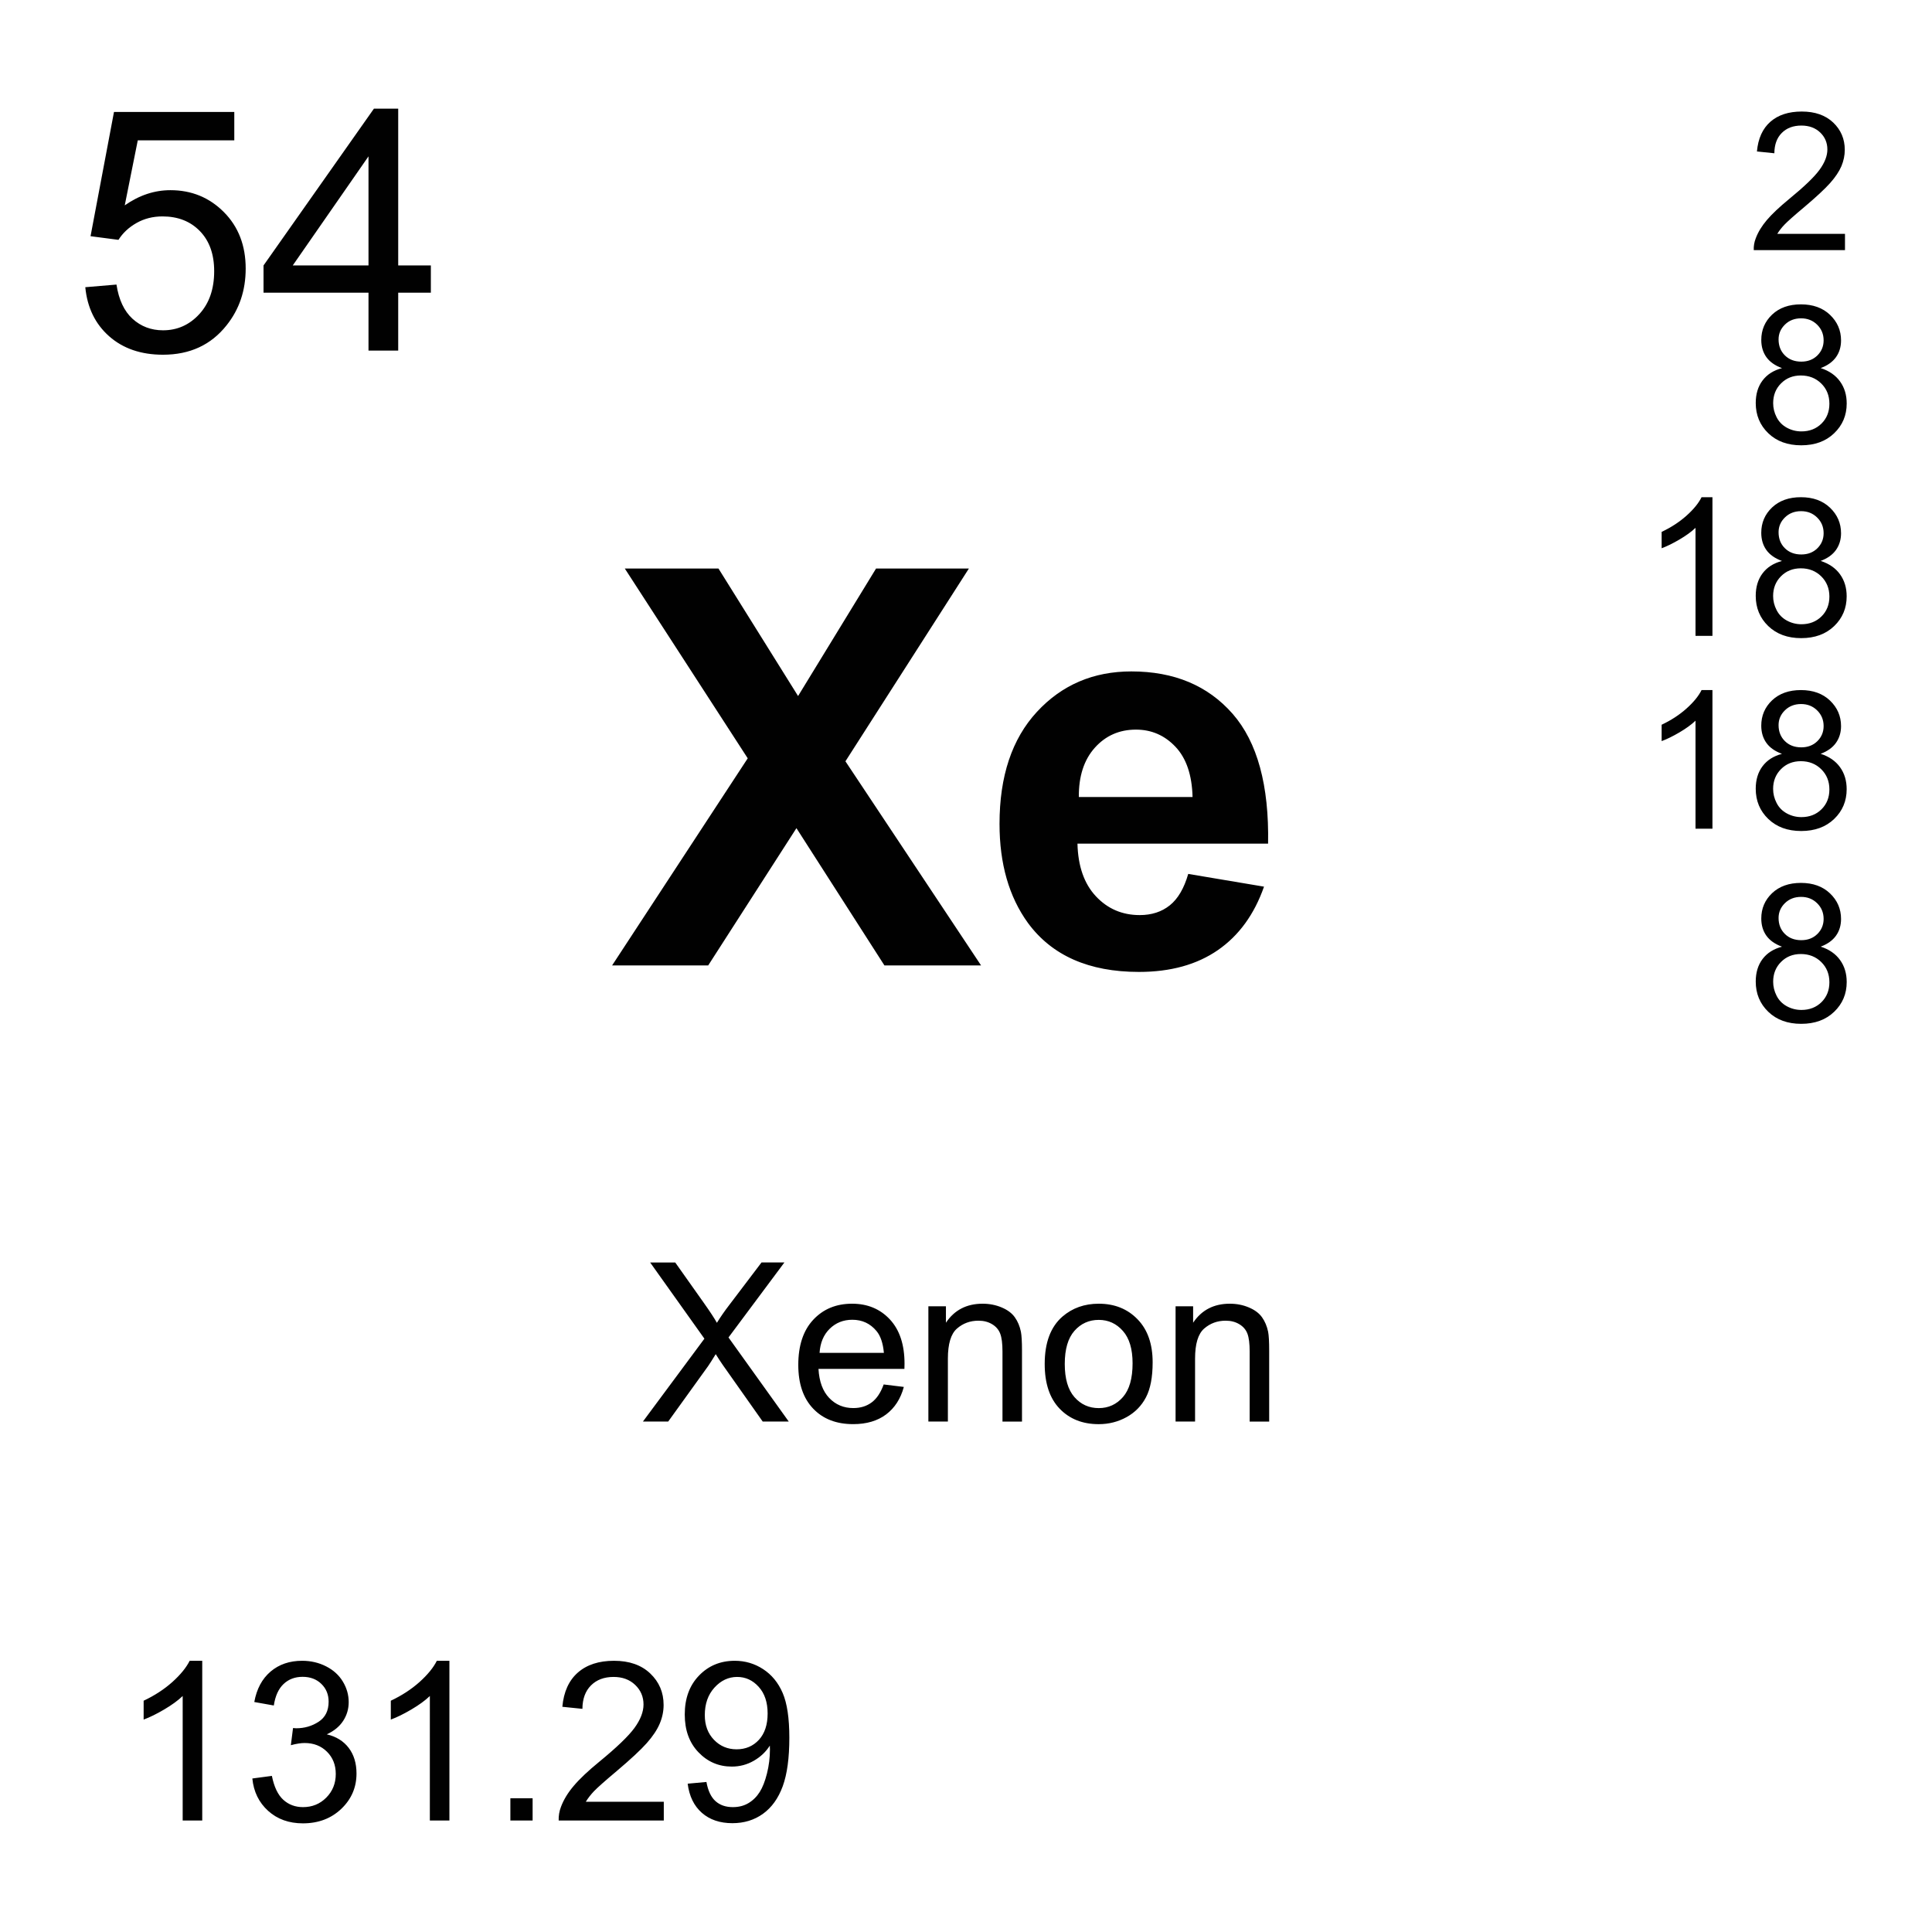 <?xml version="1.0" encoding="utf-8"?>
<!-- Generator: Adobe Illustrator 16.0.3, SVG Export Plug-In . SVG Version: 6.00 Build 0)  -->
<!DOCTYPE svg PUBLIC "-//W3C//DTD SVG 1.1//EN" "http://www.w3.org/Graphics/SVG/1.1/DTD/svg11.dtd">
<svg version="1.1" id="Layer_1" xmlns="http://www.w3.org/2000/svg" xmlns:xlink="http://www.w3.org/1999/xlink" x="0px" y="0px"
	 width="900px" height="900px" viewBox="0 0 900 900" enable-background="new 0 0 900 900" xml:space="preserve">
<path fill="#010101" d="M39.733,133.791l14.526-1.229c1.074,7.069,3.574,12.393,7.5,15.962c3.921,3.55,8.643,5.342,14.185,5.342
	c6.655,0,12.3-2.515,16.909-7.544c4.609-5.021,6.919-11.68,6.919-19.99c0-7.891-2.222-14.116-6.65-18.677
	c-4.428-4.562-10.239-6.841-17.412-6.841c-4.458,0-8.486,1.011-12.065,3.037c-3.594,2.021-6.421,4.652-8.462,7.881l-13.003-1.699
	l10.923-57.891h56.04v13.223H64.182l-6.069,30.298c6.748-4.722,13.848-7.07,21.279-7.07c9.839,0,18.14,3.413,24.912,10.221
	c6.768,6.812,10.146,15.581,10.146,26.289c0,10.215-2.969,19.022-8.916,26.455c-7.231,9.126-17.09,13.687-29.604,13.687
	c-10.249,0-18.608-2.871-25.098-8.608C44.343,150.892,40.651,143.283,39.733,133.791z M171.662,163.322V136.34h-48.901v-12.686
	l51.431-73.042H185.5v73.042h15.21v12.686H185.5v26.982H171.662L171.662,163.322z M171.662,123.654v-50.82l-35.288,50.82H171.662
	L171.662,123.654z M299.494,662.219l28.647-38.612l-25.269-35.488h11.68l13.447,18.994c2.793,3.955,4.79,6.981,5.962,9.102
	c1.66-2.705,3.608-5.518,5.869-8.446l14.912-19.668h10.659l-26.04,34.94l28.062,39.16h-12.134l-18.647-26.436
	c-1.118-1.624-2.195-3.275-3.232-4.951c-1.66,2.694-2.827,4.551-3.54,5.565l-18.589,25.82h-11.787V662.219L299.494,662.219z
	 M411.652,644.935l9.39,1.151c-1.479,5.498-4.229,9.767-8.228,12.793c-4.014,3.027-9.141,4.541-15.371,4.541
	c-7.852,0-14.072-2.412-18.672-7.256c-4.6-4.834-6.899-11.611-6.899-20.342c0-9.014,2.319-16.045,6.968-21.025
	c4.663-5,10.684-7.479,18.101-7.479c7.183,0,13.052,2.44,17.603,7.324c4.541,4.883,6.821,11.758,6.821,20.625
	c0,0.547-0.015,1.348-0.054,2.422h-40.029c0.332,5.897,2.002,10.41,5,13.545c3.003,3.135,6.743,4.697,11.221,4.697
	c3.34,0,6.182-0.869,8.54-2.627C408.4,651.574,410.261,648.763,411.652,644.935z M381.784,630.228h29.966
	c-0.41-4.531-1.548-7.91-3.438-10.177c-2.9-3.495-6.66-5.254-11.27-5.254c-4.18,0-7.7,1.406-10.542,4.199
	C383.654,621.789,382.082,625.539,381.784,630.228L381.784,630.228z M432.472,662.219v-53.69h8.179v7.646
	c3.95-5.907,9.639-8.856,17.095-8.856c3.223,0,6.19,0.596,8.916,1.758c2.725,1.152,4.756,2.686,6.084,4.57
	c1.348,1.875,2.295,4.121,2.832,6.719c0.332,1.688,0.508,4.639,0.508,8.848v33.008h-9.092v-32.655c0-3.701-0.353-6.465-1.064-8.312
	c-0.703-1.846-1.953-3.301-3.76-4.385c-1.807-1.094-3.926-1.641-6.348-1.641c-3.883,0-7.223,1.229-10.03,3.672
	c-2.822,2.461-4.229,7.129-4.229,14.004v29.315H432.472L432.472,662.219z M486.662,635.383c0-9.94,2.764-17.305,8.291-22.09
	c4.608-3.965,10.233-5.977,16.875-5.977c7.373,0,13.418,2.422,18.096,7.266c4.688,4.824,7.021,11.504,7.021,20.039
	c0,6.896-1.035,12.344-3.105,16.299c-2.08,3.965-5.088,7.041-9.043,9.229c-3.965,2.188-8.281,3.281-12.969,3.281
	c-7.521,0-13.584-2.402-18.224-7.228C488.976,651.379,486.662,644.445,486.662,635.383L486.662,635.383z M496.008,635.383
	c0,6.875,1.504,12.021,4.502,15.439s6.787,5.127,11.338,5.127c4.502,0,8.262-1.719,11.27-5.156
	c2.988-3.438,4.482-8.672,4.482-15.713c0-6.641-1.494-11.67-4.521-15.088c-3.018-3.428-6.768-5.137-11.229-5.137
	c-4.551,0-8.34,1.709-11.338,5.106C497.513,623.36,496.008,628.508,496.008,635.383z M547.629,662.219v-53.69h8.174v7.646
	c3.955-5.907,9.639-8.856,17.09-8.856c3.232,0,6.201,0.596,8.916,1.758c2.725,1.152,4.756,2.686,6.094,4.57
	c1.338,1.875,2.285,4.121,2.832,6.719c0.332,1.688,0.498,4.639,0.498,8.848v33.008h-9.092v-32.655c0-3.701-0.352-6.465-1.055-8.312
	c-0.703-1.846-1.963-3.301-3.77-4.385c-1.808-1.094-3.927-1.641-6.349-1.641c-3.877,0-7.218,1.229-10.021,3.672
	c-2.832,2.461-4.238,7.129-4.238,14.004v29.315H547.629L547.629,662.219z M94.201,848.059h-9.102V790.07
	c-2.188,2.09-5.059,4.18-8.608,6.27s-6.748,3.662-9.58,4.707v-8.789c5.093-2.4,9.541-5.293,13.35-8.689
	c3.804-3.418,6.499-6.721,8.091-9.912h5.859v74.402H94.201L94.201,848.059z M117.551,828.488l9.102-1.211
	c1.04,5.166,2.822,8.877,5.332,11.143c2.51,2.275,5.566,3.408,9.17,3.408c4.277,0,7.886-1.465,10.84-4.436
	c2.949-2.969,4.419-6.641,4.419-11.016c0-4.188-1.362-7.637-4.092-10.352c-2.72-2.705-6.201-4.063-10.41-4.063
	c-1.719,0-3.857,0.332-6.421,1.017l1.011-7.987c0.61,0.066,1.089,0.105,1.46,0.105c3.882,0,7.363-1.016,10.469-3.037
	c3.101-2.021,4.653-5.137,4.653-9.354c0-3.34-1.133-6.094-3.389-8.281c-2.261-2.207-5.181-3.291-8.74-3.291
	c-3.54,0-6.494,1.104-8.853,3.34c-2.358,2.229-3.877,5.559-4.551,10.012l-9.097-1.621c1.108-6.096,3.638-10.82,7.588-14.182
	c3.94-3.35,8.843-5.027,14.712-5.027c4.038,0,7.759,0.869,11.167,2.605c3.403,1.738,6.011,4.104,7.803,7.102
	c1.807,2.998,2.71,6.182,2.71,9.551c0,3.193-0.859,6.104-2.583,8.75c-1.719,2.627-4.258,4.717-7.627,6.26
	c4.38,1.018,7.778,3.125,10.21,6.299c2.427,3.186,3.638,7.18,3.638,11.953c0,6.455-2.358,11.943-7.08,16.455
	c-4.717,4.492-10.679,6.758-17.891,6.758c-6.499,0-11.899-1.941-16.196-5.818C120.612,839.68,118.151,834.65,117.551,828.488
	L117.551,828.488z M209.343,848.059h-9.102V790.07c-2.188,2.09-5.059,4.18-8.608,6.27c-3.549,2.09-6.748,3.662-9.58,4.707v-8.789
	c5.088-2.4,9.541-5.293,13.35-8.689c3.799-3.418,6.499-6.721,8.091-9.912h5.859v74.402H209.343L209.343,848.059z M237.75,848.059
	v-10.371h10.361v10.371H237.75L237.75,848.059z M309.221,839.309v8.75h-48.97c-0.075-2.158,0.285-4.311,1.06-6.327
	c1.24-3.341,3.242-6.62,5.991-9.845c2.739-3.242,6.709-6.98,11.899-11.229c8.052-6.604,13.501-11.836,16.333-15.686
	c2.817-3.866,4.238-7.51,4.238-10.957c0-3.594-1.289-6.641-3.872-9.109c-2.578-2.48-5.938-3.723-10.078-3.723
	c-4.38,0-7.891,1.318-10.518,3.945c-2.632,2.637-3.965,6.271-3.994,10.918l-9.351-0.957c0.63-6.973,3.052-12.285,7.231-15.947
	c4.179-3.66,9.79-5.486,16.841-5.486c7.109,0,12.729,1.963,16.88,5.918s6.221,8.828,6.221,14.657c0,2.96-0.61,5.88-1.821,8.739
	c-1.221,2.871-3.228,5.879-6.04,9.055c-2.808,3.163-7.49,7.51-14.019,13.035c-5.459,4.58-8.96,7.705-10.522,9.326
	c-1.558,1.643-2.827,3.281-3.838,4.941h36.328L309.221,839.309L309.221,839.309z M320.344,830.91l8.74-0.801
	c0.737,4.109,2.158,7.09,4.248,8.955c2.09,1.854,4.771,2.764,8.042,2.764c2.788,0,5.239-0.625,7.349-1.904s3.828-2.998,5.181-5.146
	c1.348-2.129,2.48-5.021,3.389-8.652c0.911-3.638,1.372-7.373,1.372-11.123c0-0.399-0.02-1.006-0.054-1.826
	c-1.826,2.893-4.307,5.244-7.456,7.052c-3.145,1.808-6.563,2.716-10.234,2.716c-6.128,0-11.318-2.229-15.566-6.682
	c-4.253-4.434-6.372-10.293-6.372-17.588c0-7.51,2.222-13.563,6.65-18.135c4.419-4.59,9.98-6.885,16.65-6.885
	c4.81,0,9.229,1.299,13.208,3.896c3.994,2.6,7.031,6.289,9.102,11.094c2.07,4.797,3.11,11.748,3.11,20.852
	c0,9.463-1.03,17.002-3.081,22.617c-2.061,5.613-5.117,9.883-9.18,12.813c-4.058,2.931-8.818,4.385-14.277,4.385
	c-5.791,0-10.532-1.602-14.199-4.813C323.292,841.271,321.081,836.74,320.344,830.91z M357.59,798.225
	c0-5.225-1.387-9.385-4.17-12.439c-2.769-3.076-6.118-4.602-10.029-4.602c-4.038,0-7.568,1.66-10.566,4.961
	c-3.003,3.303-4.502,7.578-4.502,12.832c0,4.719,1.431,8.546,4.277,11.494c2.842,2.949,6.362,4.424,10.542,4.424
	c4.209,0,7.681-1.475,10.391-4.424C356.232,807.521,357.59,803.438,357.59,798.225L357.59,798.225z M285.143,449.733l63.179-96.479
	l-57.261-88.413h43.633l37.08,59.399l36.328-59.399h43.247l-57.51,89.801l63.185,95.093h-45.02l-40.991-63.95l-41.108,63.95
	L285.143,449.733L285.143,449.733z M553.527,407.103l35.303,5.933c-4.541,12.949-11.709,22.798-21.494,29.565
	c-9.795,6.771-22.051,10.16-36.777,10.16c-23.281,0-40.527-7.606-51.709-22.826c-8.829-12.193-13.232-27.574-13.232-46.153
	c0-22.197,5.801-39.58,17.401-52.148c11.601-12.567,26.271-18.861,44.015-18.861c19.912,0,35.635,6.582,47.168,19.741
	c11.514,13.158,17.021,33.319,16.522,60.479h-88.798c0.254,10.513,3.115,18.682,8.574,24.521c5.469,5.85,12.285,8.77,20.43,8.77
	c5.547,0,10.215-1.509,14.004-4.541C548.722,418.713,551.584,413.83,553.527,407.103z M555.539,371.281
	c-0.254-10.249-2.91-18.057-7.949-23.389c-5.049-5.343-11.172-8.009-18.418-8.009c-7.734,0-14.121,2.809-19.17,8.447
	c-5.039,5.63-7.52,13.281-7.441,22.949L555.539,371.281L555.539,371.281z M859.465,108.934v7.588h-42.5
	c-0.08-1.871,0.232-3.737,0.918-5.479c1.074-2.899,2.813-5.747,5.195-8.55c2.383-2.813,5.84-6.05,10.332-9.751
	c6.992-5.728,11.719-10.259,14.17-13.608c2.451-3.349,3.682-6.514,3.682-9.502c0-3.13-1.111-5.771-3.35-7.92
	c-2.256-2.147-5.166-3.218-8.76-3.218c-3.799,0-6.836,1.138-9.121,3.428c-2.285,2.28-3.439,5.444-3.467,9.474l-8.115-0.84
	c0.547-6.04,2.637-10.659,6.27-13.844c3.623-3.169,8.496-4.756,14.609-4.756c6.162,0,11.045,1.709,14.648,5.127
	c3.594,3.428,5.391,7.671,5.391,12.72c0,2.583-0.527,5.112-1.563,7.594c-1.057,2.489-2.805,5.106-5.244,7.847
	c-2.434,2.749-6.494,6.519-12.18,11.323c-4.744,3.965-7.771,6.68-9.121,8.096c-1.348,1.421-2.461,2.842-3.34,4.282h31.543
	L859.465,108.934L859.465,108.934z M830.129,171.491c-3.279-1.196-5.703-2.91-7.295-5.142c-1.572-2.218-2.363-4.878-2.363-7.979
	c0-4.678,1.682-8.608,5.039-11.807c3.369-3.185,7.844-4.78,13.43-4.78c5.625,0,10.145,1.626,13.555,4.888
	c3.408,3.263,5.137,7.231,5.137,11.899c0,2.993-0.779,5.591-2.344,7.793c-1.563,2.197-3.945,3.906-7.129,5.106
	c3.955,1.289,6.953,3.359,9.004,6.23c2.07,2.861,3.105,6.289,3.105,10.259c0,5.503-1.943,10.122-5.842,13.862
	c-3.887,3.75-9.004,5.62-15.352,5.62s-11.465-1.88-15.352-5.63c-3.889-3.761-5.83-8.452-5.83-14.063
	c0-4.18,1.045-7.681,3.174-10.498C823.176,174.44,826.203,172.512,830.129,171.491L830.129,171.491z M826.008,187.814
	c0,2.256,0.527,4.429,1.594,6.527c1.063,2.109,2.666,3.74,4.756,4.889c2.084,1.146,4.428,1.742,6.807,1.732
	c3.779,0,6.885-1.211,9.346-3.633c2.463-2.427,3.691-5.518,3.691-9.258c0-3.804-1.27-6.938-3.799-9.429
	c-2.529-2.48-5.693-3.73-9.502-3.73c-3.711,0-6.787,1.23-9.23,3.688C827.219,181.052,826.008,184.133,826.008,187.814
	L826.008,187.814z M828.527,158.112c0,3.042,0.996,5.532,2.949,7.451c1.953,1.929,4.49,2.899,7.637,2.899
	c3.037,0,5.537-0.962,7.479-2.871c1.936-1.908,2.922-4.271,2.922-7.041c0-2.899-1.008-5.326-3.02-7.3
	c-1.992-1.968-4.492-2.959-7.479-2.959c-3.01,0-5.51,0.957-7.5,2.892C829.533,153.112,828.527,155.412,828.527,158.112z
	 M797.726,296.203h-7.892v-50.313c-1.895,1.812-4.385,3.623-7.479,5.438c-3.086,1.813-5.858,3.174-8.301,4.072v-7.632
	c4.414-2.08,8.263-4.59,11.582-7.55c3.301-2.948,5.635-5.819,7.013-8.589h5.077V296.203z M830.109,261.32
	c-3.262-1.196-5.703-2.91-7.285-5.137c-1.572-2.223-2.363-4.884-2.363-7.983c0-4.678,1.682-8.608,5.039-11.807
	c3.379-3.18,7.842-4.78,13.438-4.78c5.613,0,10.137,1.631,13.545,4.888c3.408,3.263,5.146,7.231,5.146,11.899
	c0,2.993-0.801,5.591-2.361,7.793c-1.555,2.197-3.938,3.906-7.131,5.106c3.967,1.289,6.953,3.359,9.016,6.23
	c2.068,2.861,3.096,6.289,3.096,10.264c0,5.498-1.934,10.117-5.82,13.857c-3.904,3.75-9.014,5.62-15.359,5.62
	c-6.338,0-11.465-1.88-15.354-5.63c-3.896-3.761-5.83-8.452-5.83-14.063c0-4.18,1.057-7.676,3.186-10.498
	C823.176,264.271,826.193,262.352,830.109,261.32z M825.988,277.645c0,2.261,0.527,4.429,1.602,6.527
	c1.064,2.109,2.656,3.74,4.768,4.894c2.082,1.143,4.42,1.737,6.797,1.729c3.777,0,6.895-1.211,9.354-3.633
	c2.461-2.427,3.691-5.518,3.691-9.258c0-3.799-1.279-6.938-3.809-9.429c-2.529-2.48-5.686-3.73-9.492-3.73
	c-3.711,0-6.797,1.23-9.238,3.688C827.219,270.881,825.988,273.962,825.988,277.645z M828.527,247.941
	c0,3.042,0.996,5.532,2.949,7.451c1.953,1.929,4.49,2.899,7.637,2.899c3.037,0,5.537-0.962,7.479-2.871
	c1.936-1.909,2.922-4.268,2.922-7.041c0-2.899-1.008-5.327-3.02-7.3c-1.992-1.968-4.492-2.959-7.479-2.959
	c-3.01,0-5.51,0.962-7.5,2.891C829.523,242.941,828.527,245.251,828.527,247.941z M797.726,386.042h-7.892v-50.308
	c-1.895,1.807-4.385,3.618-7.479,5.438c-3.086,1.808-5.858,3.169-8.301,4.067v-7.627c4.414-2.08,8.263-4.595,11.582-7.554
	c3.301-2.949,5.635-5.82,7.013-8.59h5.077V386.042z M830.109,351.174c-3.262-1.2-5.703-2.909-7.285-5.142
	c-1.572-2.222-2.363-4.878-2.363-7.979c0-4.683,1.682-8.612,5.039-11.812c3.379-3.179,7.842-4.78,13.438-4.78
	c5.613,0,10.137,1.631,13.545,4.889c3.408,3.262,5.146,7.23,5.146,11.903c0,2.988-0.801,5.586-2.361,7.788
	c-1.555,2.202-3.938,3.911-7.131,5.112c3.967,1.289,6.953,3.359,9.016,6.229c2.068,2.856,3.096,6.289,3.096,10.26
	c0,5.498-1.934,10.116-5.82,13.856c-3.904,3.75-9.014,5.62-15.359,5.62c-6.338,0-11.465-1.88-15.354-5.63
	c-3.896-3.76-5.83-8.447-5.83-14.058c0-4.181,1.057-7.682,3.186-10.504C823.176,354.123,826.193,352.189,830.109,351.174z
	 M825.988,367.492c0,2.261,0.527,4.429,1.602,6.528c1.064,2.113,2.656,3.739,4.768,4.893c2.082,1.144,4.42,1.738,6.797,1.729
	c3.777,0,6.895-1.211,9.354-3.628c2.461-2.433,3.691-5.522,3.691-9.264c0-3.799-1.279-6.938-3.809-9.429
	c-2.529-2.48-5.686-3.73-9.492-3.73c-3.711,0-6.797,1.23-9.238,3.691C827.219,360.734,825.988,363.801,825.988,367.492z
	 M828.527,337.795c0,3.037,0.996,5.527,2.949,7.446c1.953,1.929,4.49,2.9,7.637,2.9c3.037,0,5.537-0.962,7.479-2.871
	c1.936-1.909,2.922-4.269,2.922-7.036c0-2.9-1.008-5.332-3.02-7.305c-1.992-1.969-4.492-2.96-7.479-2.96
	c-3.01,0-5.51,0.963-7.5,2.892C829.523,332.795,828.527,335.09,828.527,337.795z M830.129,441.003
	c-3.279-1.201-5.703-2.91-7.295-5.142c-1.572-2.217-2.363-4.878-2.363-7.979c0-4.683,1.682-8.612,5.039-11.812
	c3.369-3.179,7.844-4.78,13.43-4.78c5.625,0,10.145,1.631,13.555,4.894c3.408,3.257,5.137,7.227,5.137,11.898
	c0,2.988-0.779,5.591-2.344,7.788c-1.563,2.202-3.945,3.911-7.129,5.112c3.955,1.289,6.953,3.358,9.004,6.229
	c2.07,2.856,3.105,6.289,3.105,10.26c0,5.497-1.943,10.116-5.842,13.856c-3.887,3.75-9.004,5.615-15.352,5.615
	s-11.465-1.875-15.352-5.625c-3.889-3.76-5.83-8.447-5.83-14.063c0-4.175,1.045-7.676,3.174-10.498
	C823.176,443.952,826.203,442.033,830.129,441.003L830.129,441.003z M826.008,457.316c0,2.266,0.527,4.434,1.594,6.533
	c1.063,2.118,2.666,3.739,4.756,4.893c2.084,1.144,4.428,1.739,6.807,1.729c3.779,0,6.885-1.212,9.346-3.623
	c2.463-2.441,3.691-5.527,3.691-9.269c0-3.799-1.27-6.938-3.799-9.429c-2.529-2.48-5.693-3.73-9.502-3.73
	c-3.711,0-6.787,1.23-9.23,3.691C827.219,450.563,826.008,453.646,826.008,457.316L826.008,457.316z M828.527,427.624
	c0,3.037,0.996,5.527,2.949,7.446c1.953,1.934,4.49,2.899,7.637,2.899c3.037,0,5.537-0.956,7.479-2.87
	c1.936-1.909,2.922-4.269,2.922-7.036c0-2.9-1.008-5.332-3.02-7.3c-1.992-1.974-4.492-2.959-7.479-2.959
	c-3.01,0-5.51,0.956-7.5,2.886C829.533,422.624,828.527,424.935,828.527,427.624z"/>
</svg>

